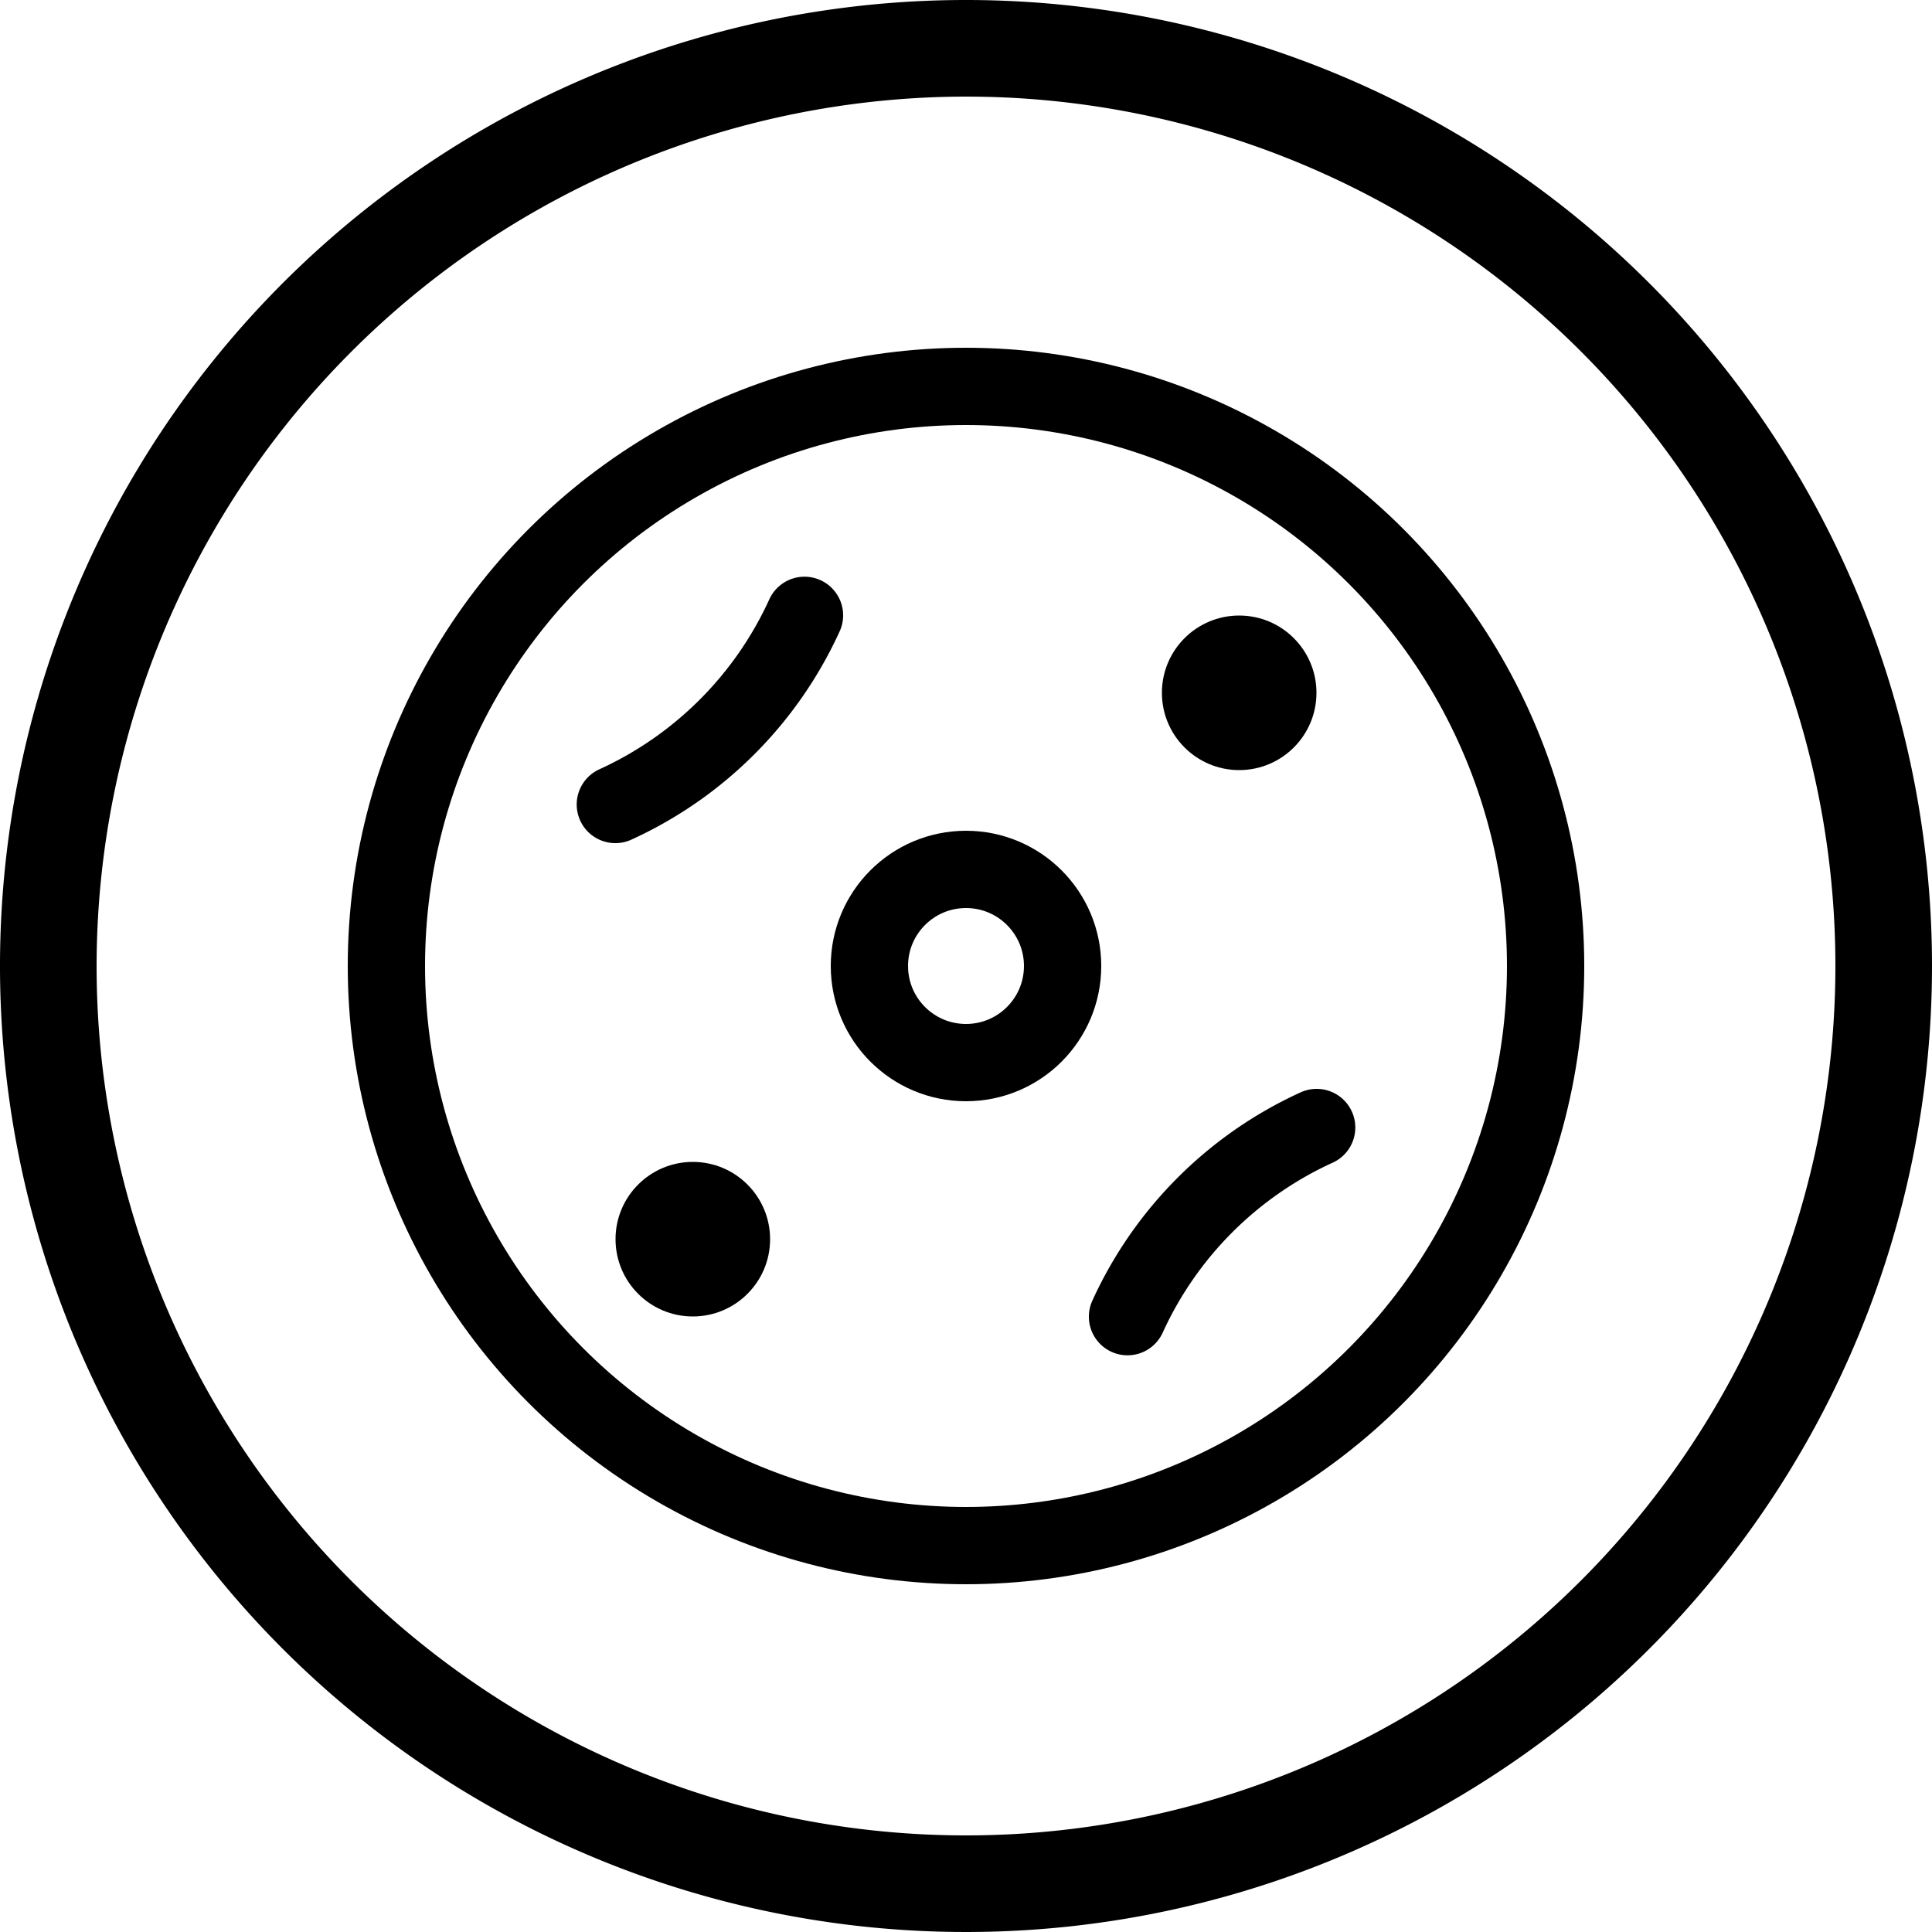 <svg xmlns="http://www.w3.org/2000/svg" viewBox="0 0 100 100"><defs><style>.cls-1{fill:none;stroke:#000;stroke-linecap:round;stroke-linejoin:round;stroke-width:4px;}</style></defs><title>light</title><g id="Circles"><path d="M50,5A45,45,0,1,1,5,50,45.05,45.05,0,0,1,50,5m0-5a50,50,0,1,0,50,50A50,50,0,0,0,50,0Z"/></g><g id="Icons"><circle class="cls-1" cx="50" cy="50" r="30"/><circle class="cls-1" cx="50" cy="50" r="5"/><circle cx="64.14" cy="35.86" r="4"/><circle cx="35.86" cy="64.14" r="4"/><path class="cls-1" d="M41.64,31.85a19.77,19.77,0,0,1-9.79,9.79"/><path class="cls-1" d="M58.36,68.15a19.77,19.77,0,0,1,9.79-9.79"/></g></svg>